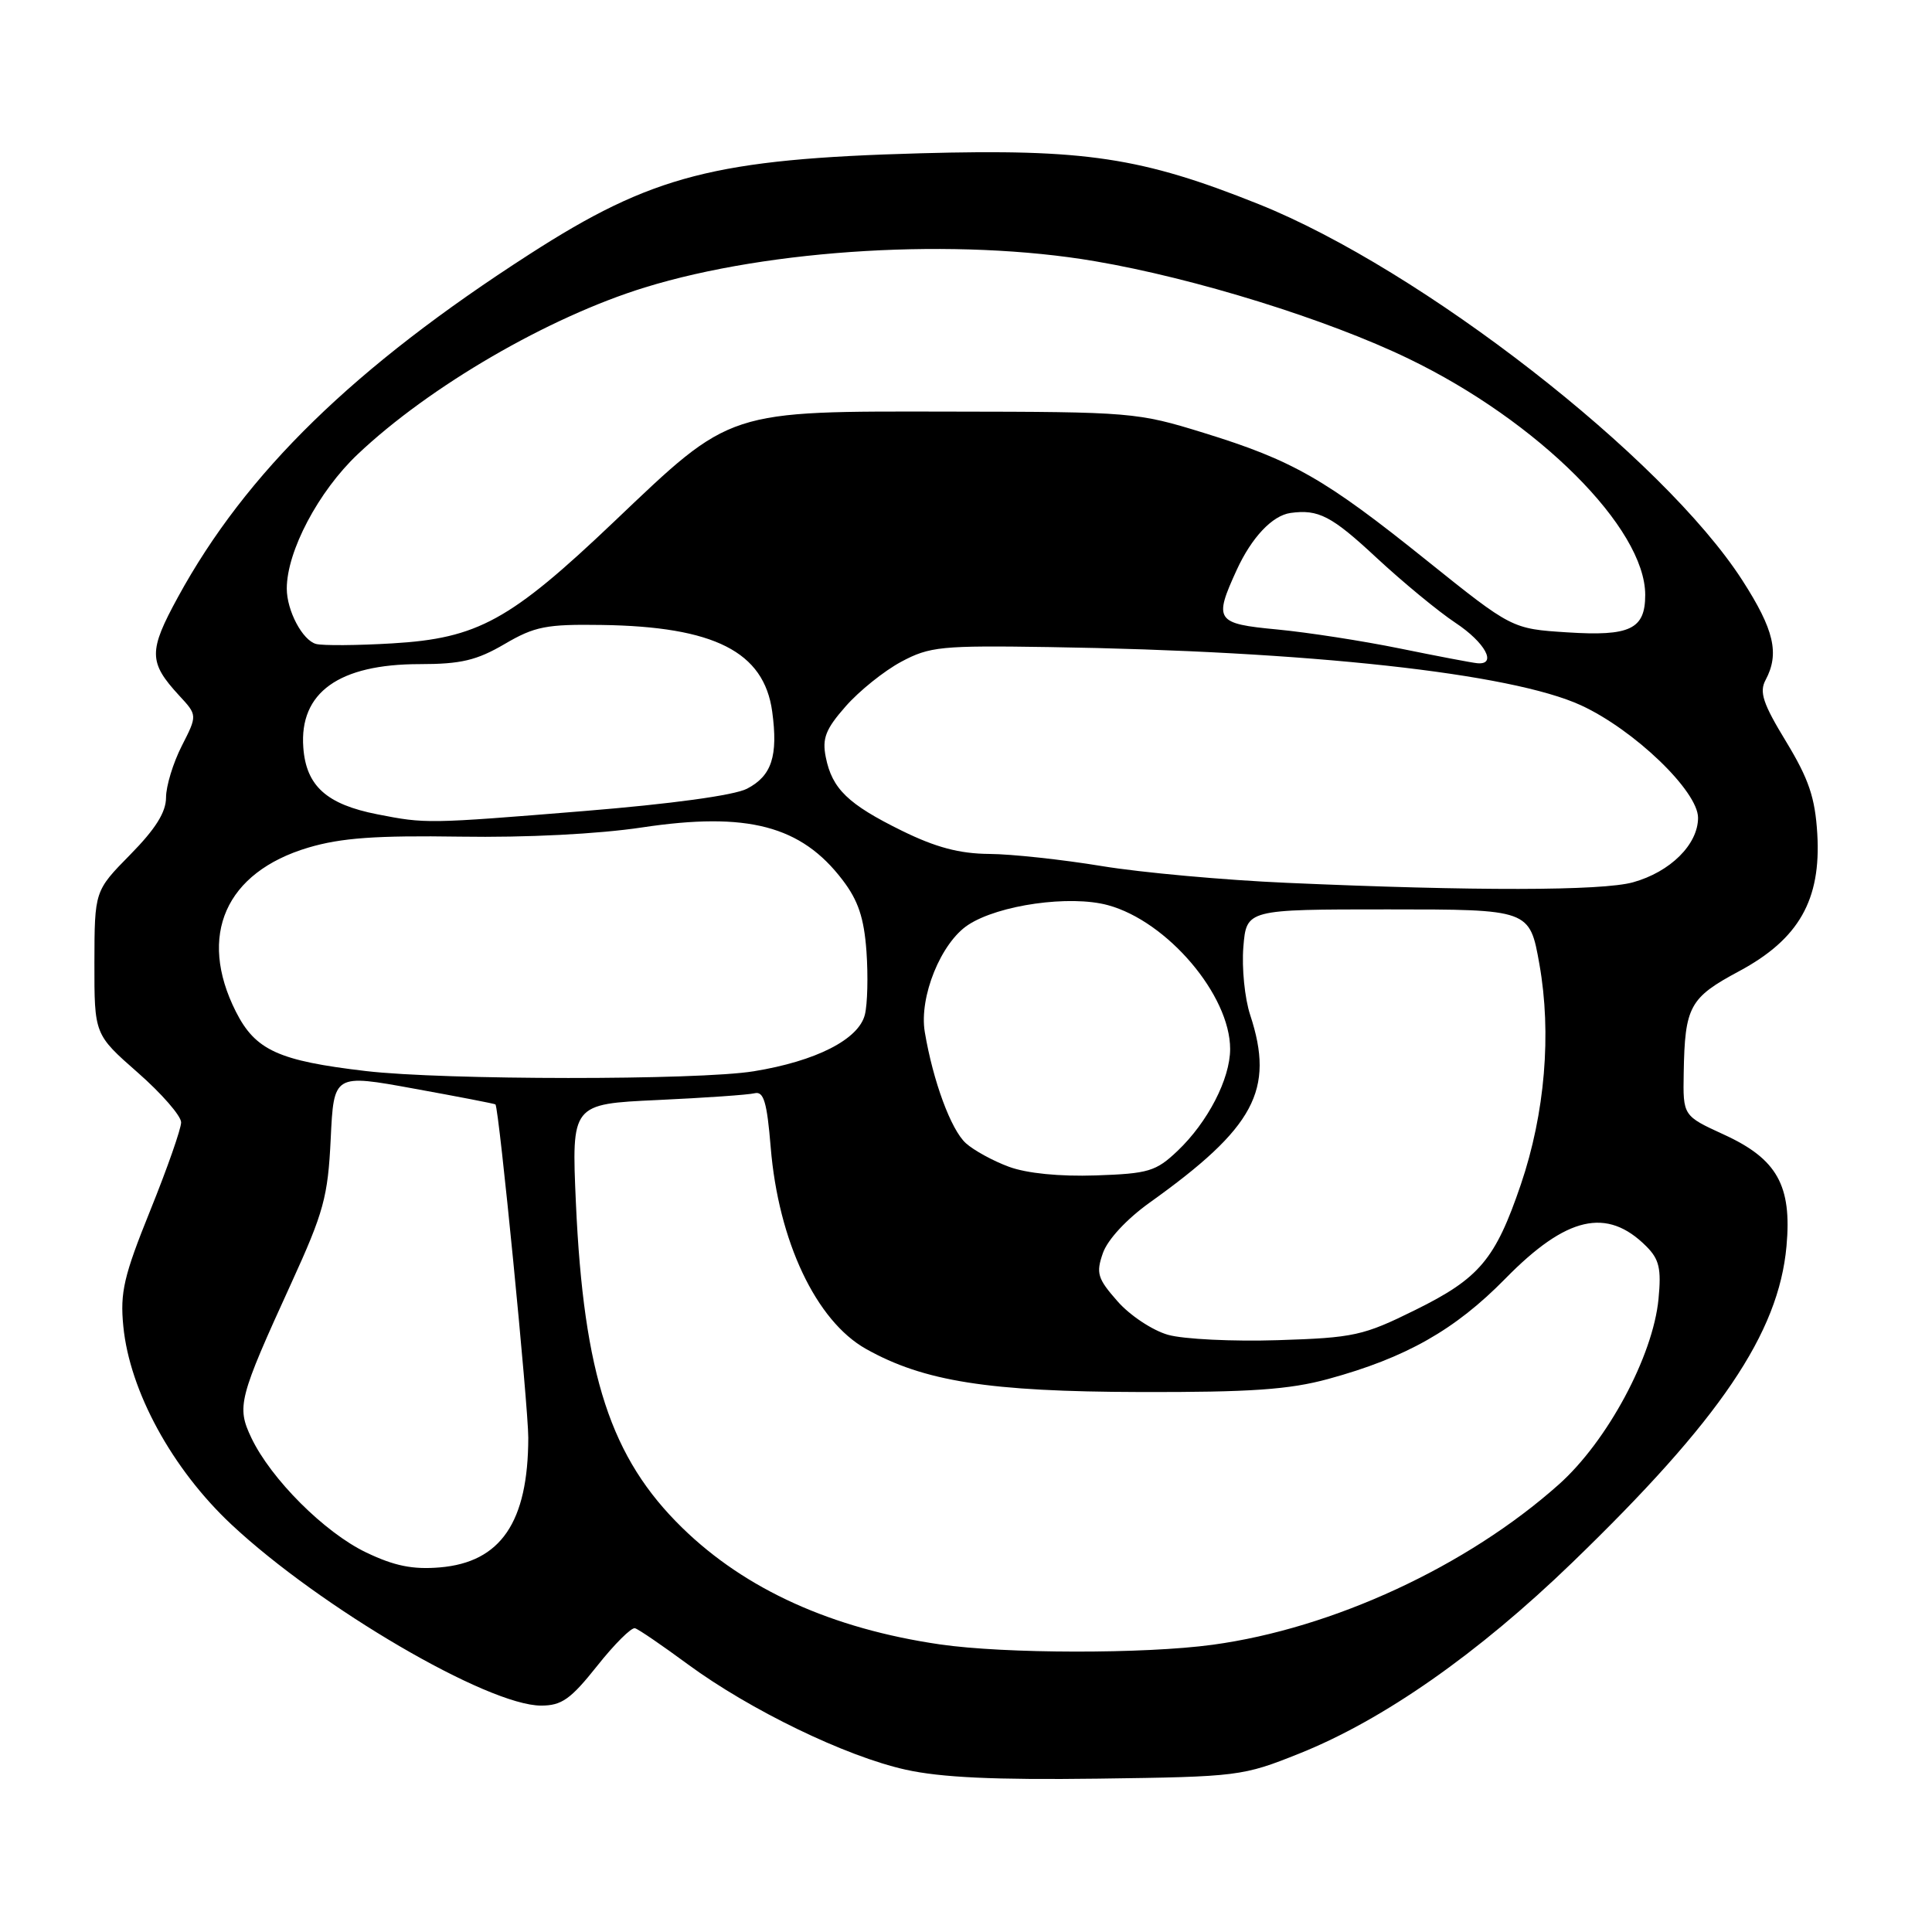 <?xml version="1.0" encoding="UTF-8" standalone="no"?>
<!DOCTYPE svg PUBLIC "-//W3C//DTD SVG 1.1//EN" "http://www.w3.org/Graphics/SVG/1.1/DTD/svg11.dtd" >
<svg xmlns="http://www.w3.org/2000/svg" xmlns:xlink="http://www.w3.org/1999/xlink" version="1.1" viewBox="0 0 256 256">
 <g >
 <path fill="currentColor"
d=" M 172.20 232.34 C 183.31 227.89 195.83 219.13 208.31 207.07 C 227.93 188.11 235.67 176.68 236.72 165.13 C 237.45 157.09 235.48 153.57 228.43 150.34 C 223.00 147.85 223.00 147.85 223.10 142.18 C 223.25 133.34 223.87 132.21 230.44 128.69 C 238.36 124.44 241.32 119.24 240.80 110.49 C 240.51 105.68 239.68 103.24 236.67 98.27 C 233.60 93.23 233.09 91.70 233.95 90.10 C 235.82 86.60 235.08 83.44 230.88 76.91 C 220.38 60.60 188.34 35.68 166.78 27.05 C 151.27 20.84 143.77 19.71 122.00 20.31 C 94.78 21.06 86.41 23.22 70.17 33.68 C 46.92 48.64 32.59 62.61 23.58 79.12 C 19.66 86.29 19.68 87.75 23.72 92.14 C 26.16 94.77 26.16 94.77 24.08 98.85 C 22.94 101.09 22.00 104.16 22.00 105.68 C 22.00 107.62 20.60 109.85 17.26 113.24 C 12.53 118.05 12.53 118.05 12.51 127.56 C 12.50 137.07 12.50 137.07 18.25 142.12 C 21.41 144.89 24.00 147.86 24.00 148.72 C 24.00 149.57 22.16 154.82 19.91 160.39 C 16.40 169.08 15.90 171.24 16.34 175.74 C 17.18 184.34 22.82 194.66 30.67 202.01 C 42.43 213.01 64.64 226.00 71.70 226.00 C 74.43 226.00 75.62 225.15 79.12 220.75 C 81.41 217.86 83.67 215.61 84.14 215.75 C 84.61 215.88 87.75 218.03 91.13 220.52 C 99.39 226.59 112.06 232.73 120.00 234.49 C 124.68 235.53 131.81 235.86 145.50 235.68 C 164.12 235.43 164.65 235.36 172.20 232.34 Z  M 124.54 217.89 C 110.23 215.80 98.78 210.62 90.41 202.45 C 80.92 193.19 77.34 182.25 76.31 159.40 C 75.73 146.29 75.73 146.29 87.11 145.76 C 93.38 145.47 99.17 145.07 100.00 144.86 C 101.19 144.57 101.63 146.03 102.12 152.00 C 103.14 164.46 108.13 175.02 114.75 178.74 C 122.41 183.04 131.02 184.40 151.00 184.45 C 165.70 184.49 170.83 184.13 176.00 182.72 C 186.29 179.91 192.79 176.23 199.47 169.42 C 207.57 161.16 212.93 159.93 218.14 165.14 C 219.86 166.86 220.15 168.10 219.76 172.13 C 219.03 179.70 212.97 190.98 206.55 196.70 C 194.38 207.55 176.62 215.77 160.68 217.94 C 151.61 219.17 133.16 219.14 124.54 217.89 Z  M 48.50 205.70 C 43.01 203.07 35.91 195.98 33.31 190.53 C 31.34 186.38 31.60 185.34 38.61 170.00 C 42.90 160.61 43.45 158.59 43.82 150.91 C 44.23 142.31 44.23 142.31 54.86 144.25 C 60.71 145.31 65.57 146.25 65.65 146.34 C 66.12 146.84 70.00 186.33 70.00 190.50 C 69.98 201.69 66.36 207.01 58.28 207.69 C 54.69 207.99 52.25 207.50 48.50 205.70 Z  M 154.77 176.87 C 152.72 176.29 149.70 174.29 148.07 172.42 C 145.42 169.41 145.21 168.70 146.14 166.04 C 146.76 164.26 149.28 161.54 152.34 159.35 C 166.26 149.40 168.92 144.43 165.66 134.50 C 164.93 132.30 164.53 128.25 164.75 125.50 C 165.16 120.50 165.16 120.50 183.92 120.50 C 202.69 120.50 202.69 120.50 203.98 127.77 C 205.61 136.95 204.72 147.53 201.52 156.95 C 198.14 166.88 196.04 169.38 187.53 173.58 C 180.64 176.99 179.41 177.26 169.32 177.58 C 163.37 177.77 156.82 177.45 154.77 176.87 Z  M 133.68 154.60 C 131.58 153.83 129.02 152.42 127.98 151.48 C 126.01 149.70 123.63 143.24 122.54 136.75 C 121.76 132.11 124.68 124.91 128.29 122.55 C 132.33 119.90 141.78 118.57 146.81 119.94 C 154.68 122.08 163.00 131.87 163.00 139.00 C 163.00 142.95 160.04 148.69 156.03 152.50 C 153.16 155.22 152.19 155.51 145.19 155.75 C 140.42 155.91 136.05 155.48 133.68 154.60 Z  M 48.48 141.92 C 36.89 140.56 33.84 139.17 31.25 134.04 C 26.17 123.96 29.88 115.58 40.86 112.31 C 45.21 111.02 49.81 110.69 61.00 110.86 C 69.73 111.00 79.31 110.51 85.07 109.64 C 99.03 107.54 106.16 109.40 111.64 116.60 C 113.72 119.32 114.49 121.63 114.81 126.06 C 115.04 129.29 114.95 133.06 114.60 134.45 C 113.78 137.73 108.12 140.61 99.87 141.95 C 92.50 143.15 58.80 143.13 48.48 141.92 Z  M 170.50 116.98 C 162.25 116.62 151.22 115.62 146.00 114.76 C 140.78 113.90 134.06 113.17 131.08 113.15 C 127.13 113.12 123.99 112.28 119.51 110.08 C 112.36 106.56 110.26 104.53 109.42 100.33 C 108.92 97.84 109.40 96.61 112.06 93.59 C 113.85 91.55 117.15 88.90 119.41 87.69 C 123.18 85.67 124.71 85.52 139.00 85.74 C 173.49 86.27 200.24 89.20 209.50 93.46 C 216.53 96.70 225.00 104.83 225.00 108.36 C 225.00 111.89 221.32 115.54 216.38 116.91 C 212.28 118.05 195.36 118.08 170.50 116.98 Z  M 50.00 107.90 C 43.27 106.58 40.56 104.14 40.19 99.05 C 39.65 91.76 44.91 88.00 55.61 88.00 C 61.07 88.00 63.17 87.50 66.86 85.34 C 70.85 83.00 72.39 82.70 79.71 82.81 C 94.65 83.02 101.23 86.36 102.32 94.28 C 103.12 100.17 102.26 102.81 98.98 104.51 C 97.28 105.39 88.92 106.53 77.36 107.47 C 56.60 109.16 56.43 109.16 50.00 107.90 Z  M 185.50 85.93 C 180.55 84.92 173.24 83.79 169.25 83.41 C 161.08 82.64 160.80 82.22 163.88 75.50 C 165.86 71.20 168.59 68.31 171.00 67.97 C 174.70 67.46 176.44 68.36 182.38 73.89 C 185.87 77.13 190.58 81.02 192.86 82.53 C 196.80 85.14 198.42 88.13 195.75 87.88 C 195.06 87.82 190.45 86.94 185.50 85.93 Z  M 41.89 85.33 C 40.09 84.86 38.00 80.92 38.00 77.99 C 38.00 73.05 42.20 65.10 47.41 60.18 C 56.92 51.18 72.69 42.02 85.44 38.09 C 102.06 32.96 126.91 31.51 145.07 34.61 C 158.31 36.86 175.88 42.32 186.65 47.53 C 203.82 55.82 218.00 69.98 218.00 78.83 C 218.00 83.37 216.00 84.33 207.66 83.79 C 200.34 83.32 200.34 83.32 189.03 74.25 C 175.57 63.44 171.33 61.01 159.48 57.35 C 150.72 54.64 149.91 54.57 126.00 54.54 C 96.16 54.49 97.05 54.20 81.35 69.14 C 67.59 82.23 63.30 84.58 52.00 85.25 C 47.33 85.53 42.78 85.56 41.89 85.33 Z "/>
</g>
</svg>